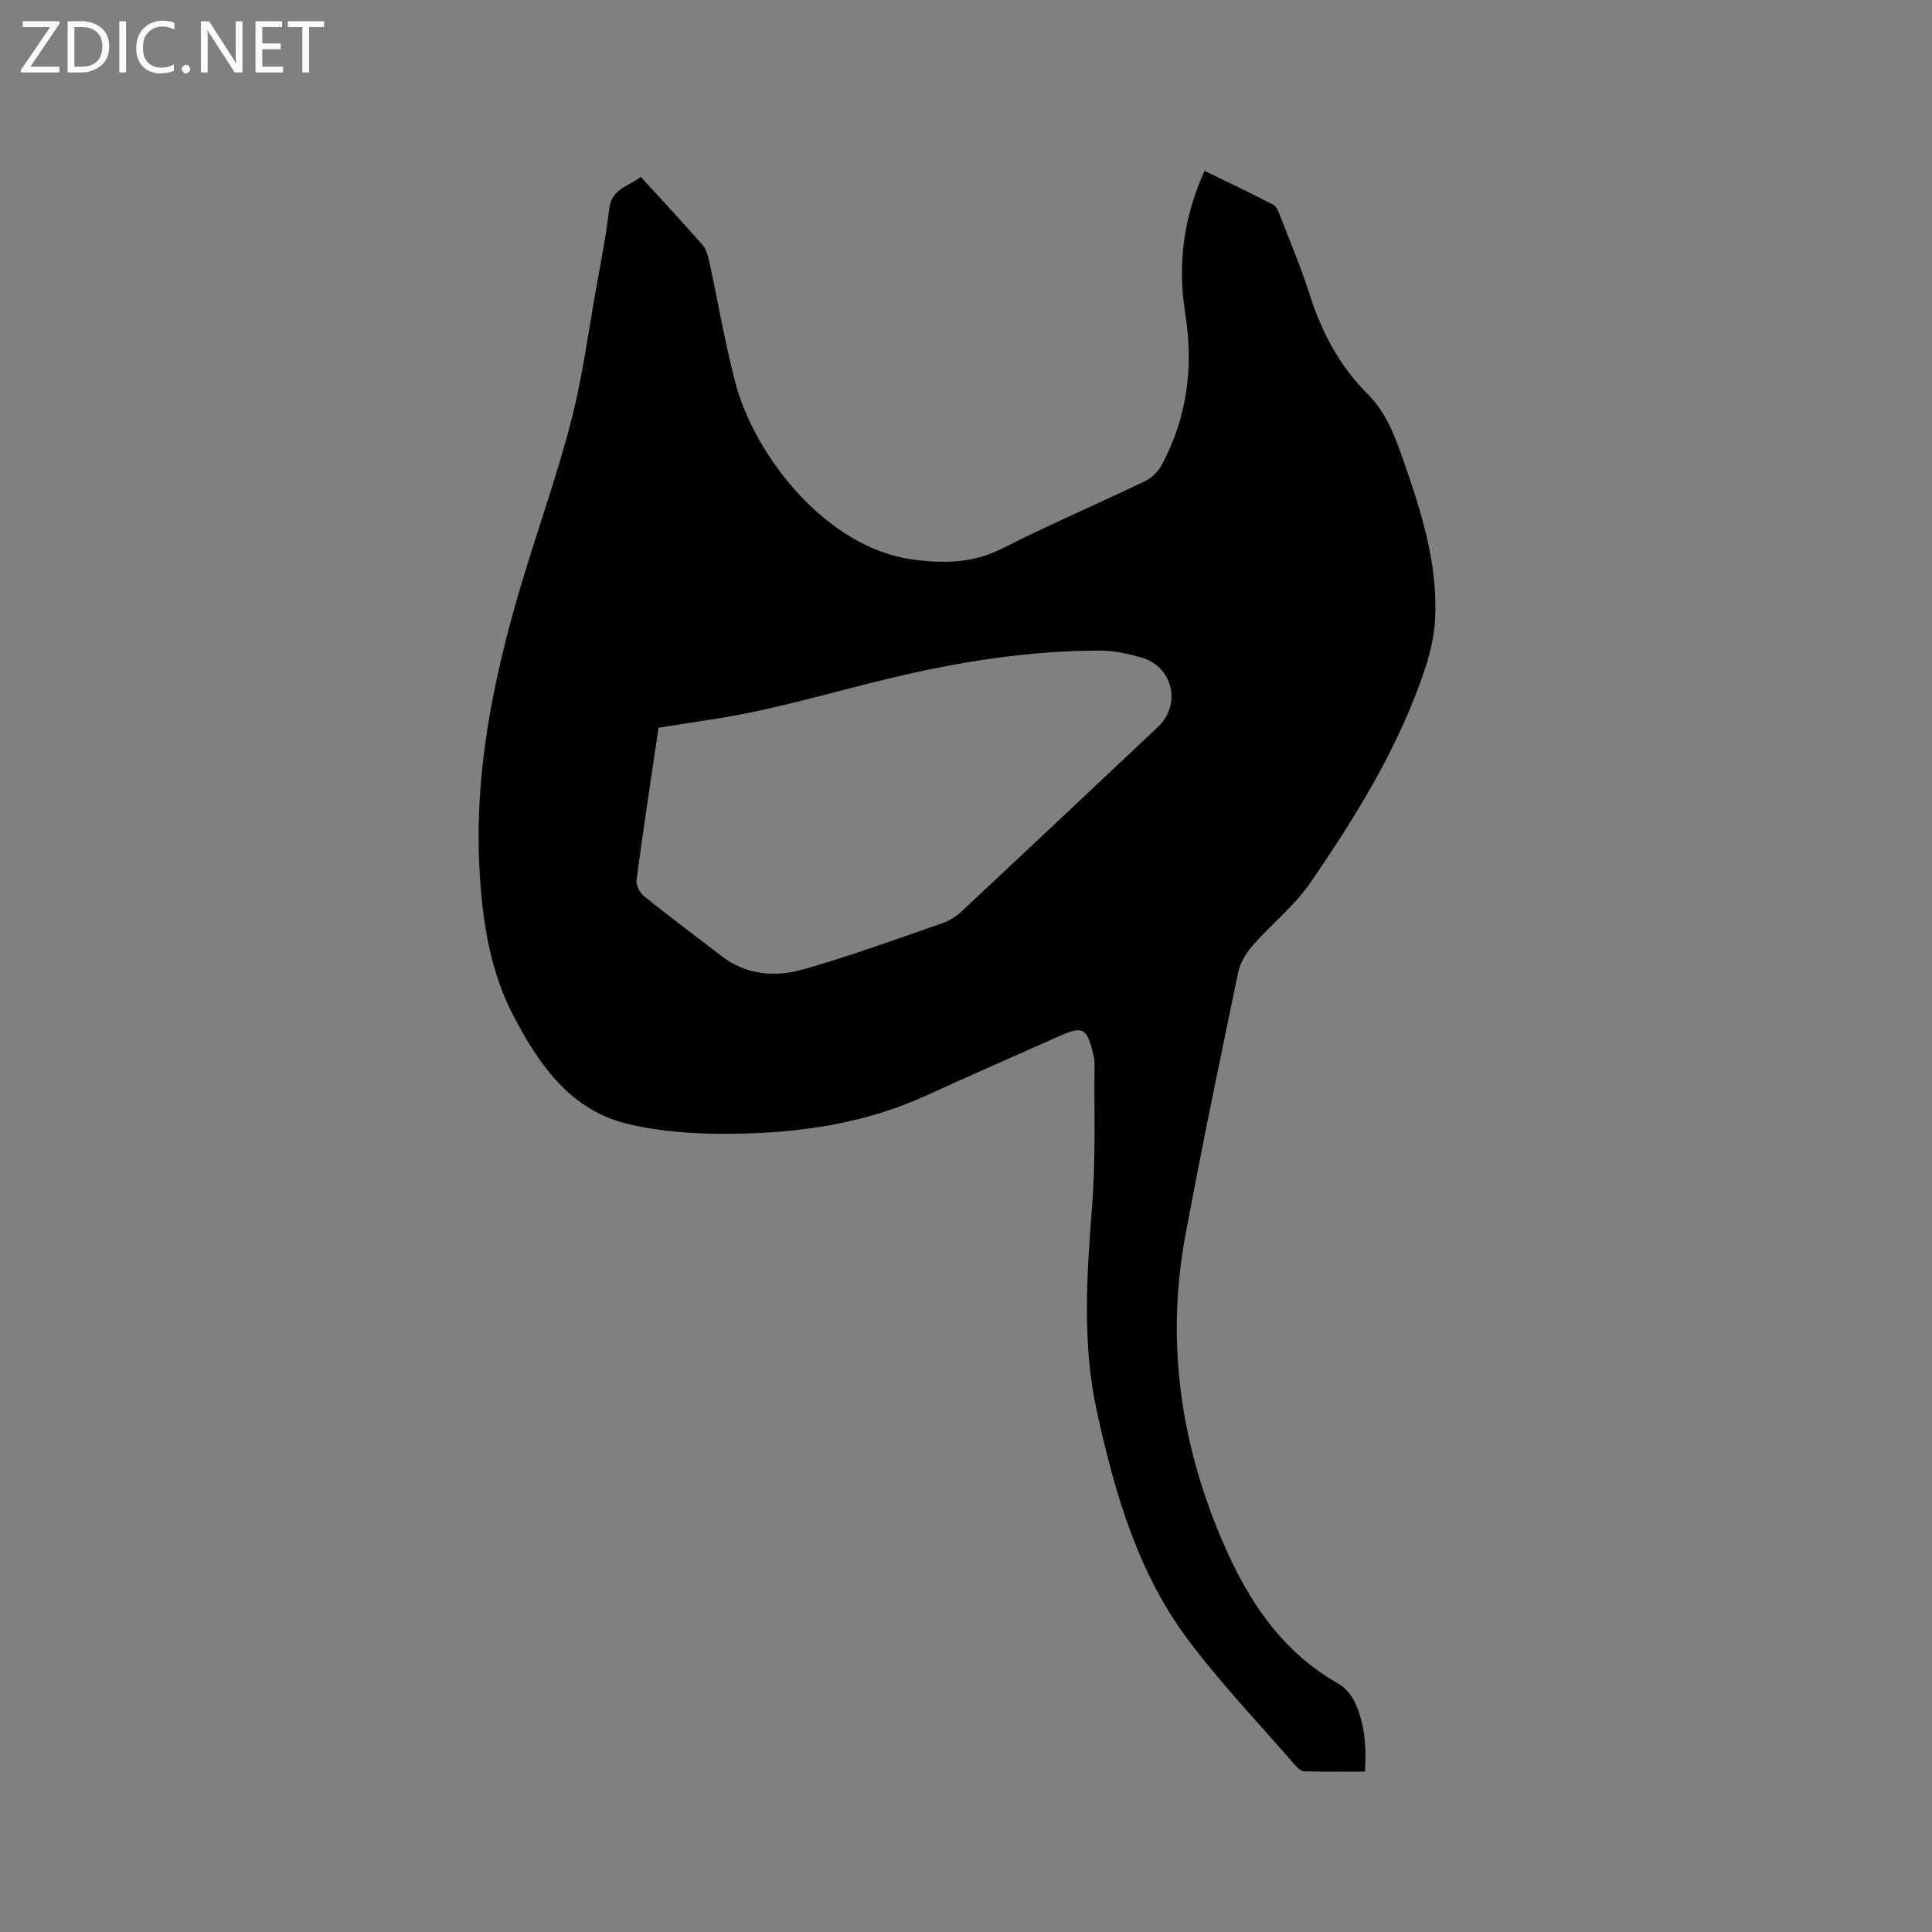 <svg enable-background="new 0 0 400 400" viewBox="0 0 400 400" xmlns="http://www.w3.org/2000/svg"><rect x="0" y="0" width="400" height="400" fill="#808080" stroke="none"/><path d="m132.67 36.63c4.41 4.83 8.67 9.4 12.79 14.1.77.88 1.13 2.24 1.39 3.44 1.8 8.28 3.21 16.65 5.34 24.85 4.03 15.52 18.97 34.37 36.69 36.81 6.35.87 12.5.83 18.57-2.25 9.72-4.93 19.76-9.23 29.59-13.95 1.39-.67 2.74-1.98 3.47-3.33 5.29-9.87 6.65-20.35 4.88-31.41-1.61-10.04-.4-19.83 4-29.52 4.83 2.36 9.58 4.6 14.23 7.02.7.36 1.1 1.49 1.43 2.34 2.06 5.33 4.31 10.61 6.03 16.05 2.5 7.91 6.24 15.01 12.15 20.89 3.82 3.8 5.58 8.68 7.3 13.58 3.68 10.52 7.07 21.16 6.62 32.48-.14 3.62-.98 7.32-2.13 10.78-5.38 16.13-14.25 30.47-23.8 44.35-3.26 4.74-7.99 8.46-11.82 12.84-1.39 1.58-2.64 3.63-3.06 5.66-3.77 18.13-7.55 36.27-10.93 54.48-3.84 20.66-1.31 40.88 6.43 60.22 5.22 13.05 12.26 25.17 25.21 32.5 1.39.78 2.66 2.24 3.36 3.68 2.16 4.48 2.5 9.3 2.2 14.55-4.33 0-8.44.05-12.54-.05-.61-.01-1.34-.6-1.79-1.12-7.55-8.73-15.59-17.11-22.47-26.35-10.31-13.85-14.99-30.16-18.67-46.84-3.16-14.33-2.12-28.61-1.01-43.02.75-9.79.37-19.66.48-29.5.01-.52-.13-1.05-.25-1.57-1.34-5.63-2.14-6.02-7.34-3.69-9.09 4.06-18.22 8.02-27.26 12.17-12.89 5.91-26.6 7.8-40.54 7.92-7.03.06-14.25-.39-21.06-1.99-11.91-2.8-18.43-12.08-23.78-22.29-4.84-9.22-6.41-19.2-7.05-29.43-1.28-20.52 2.73-40.29 8.52-59.78 3.37-11.36 7.41-22.54 10.38-34 2.36-9.1 3.58-18.49 5.24-27.76.97-5.42 2.04-10.84 2.67-16.3.44-4.05 3.88-4.55 6.53-6.56zm3.67 114.04c-1.57 10.65-3.17 21.1-4.56 31.57-.14 1.04.69 2.61 1.56 3.31 5.28 4.24 10.71 8.31 16.09 12.43 5.12 3.92 11.09 4.36 16.83 2.73 9.76-2.76 19.31-6.28 28.91-9.59 1.44-.5 2.84-1.42 3.96-2.46 13.55-12.66 27.04-25.37 40.54-38.08 5.03-4.73 3.21-12.62-3.44-14.48-2.73-.76-5.61-1.4-8.43-1.4-15-.01-29.72 2.38-44.26 5.9-8.83 2.14-17.58 4.63-26.45 6.56-6.8 1.49-13.73 2.35-20.75 3.51z" fill="#010104"/><g fill="#fbfafa"><path d="m12.4 4.8-6.1 9h6v1.2h-8v-.5l6.1-8.9h-5.7v-1.2h7.6v.4z"/><path d="m14 15v-10.6h3c1.6 0 2.9.5 4 1.4s1.6 2.2 1.6 3.8-.5 3-1.6 3.9-2.4 1.5-4 1.5zm1.4-9.4v8.2h1.6c1.3 0 2.4-.4 3.1-1.1s1.1-1.8 1.1-3.1-.4-2.3-1.2-3-1.8-1-3.1-1z"/><path d="m26.1 4.4v10.6h-1.4v-10.6z"/><path d="m36.1 14.6c-.8.4-1.8.6-2.9.6-1.5 0-2.7-.5-3.6-1.4s-1.4-2.2-1.4-3.8c0-1.7.5-3.1 1.5-4.1s2.3-1.6 3.9-1.6c1 0 1.8.1 2.5.4v1.4c-.8-.4-1.6-.6-2.5-.6-1.2 0-2.1.4-2.9 1.2s-1.1 1.8-1.1 3.2c0 1.3.3 2.3 1 3s1.6 1.1 2.7 1.1c1 0 2-.2 2.7-.7v1.3z"/><path d="m37.6 14.3c0-.2.1-.5.3-.6s.4-.3.6-.3c.3 0 .5.1.6.3s.3.4.3.6-.1.4-.3.6-.4.3-.6.3c-.3 0-.5-.1-.6-.3s-.3-.4-.3-.6z"/><path d="m50.2 15h-1.6l-5.3-8.2c-.2-.2-.3-.5-.4-.7 0 .2.1.7.1 1.5v7.4h-1.4v-10.6h1.7l5.2 8.1c.2.4.4.6.4.7 0-.3-.1-.8-.1-1.5v-7.3h1.4z"/><path d="m58.6 15h-5.7v-10.6h5.5v1.2h-4.1v3.4h3.8v1.2h-3.8v3.6h4.3z"/><path d="m67.1 5.6h-3.1v9.4h-1.4v-9.4h-3v-1.2h7.5z"/></g></svg>